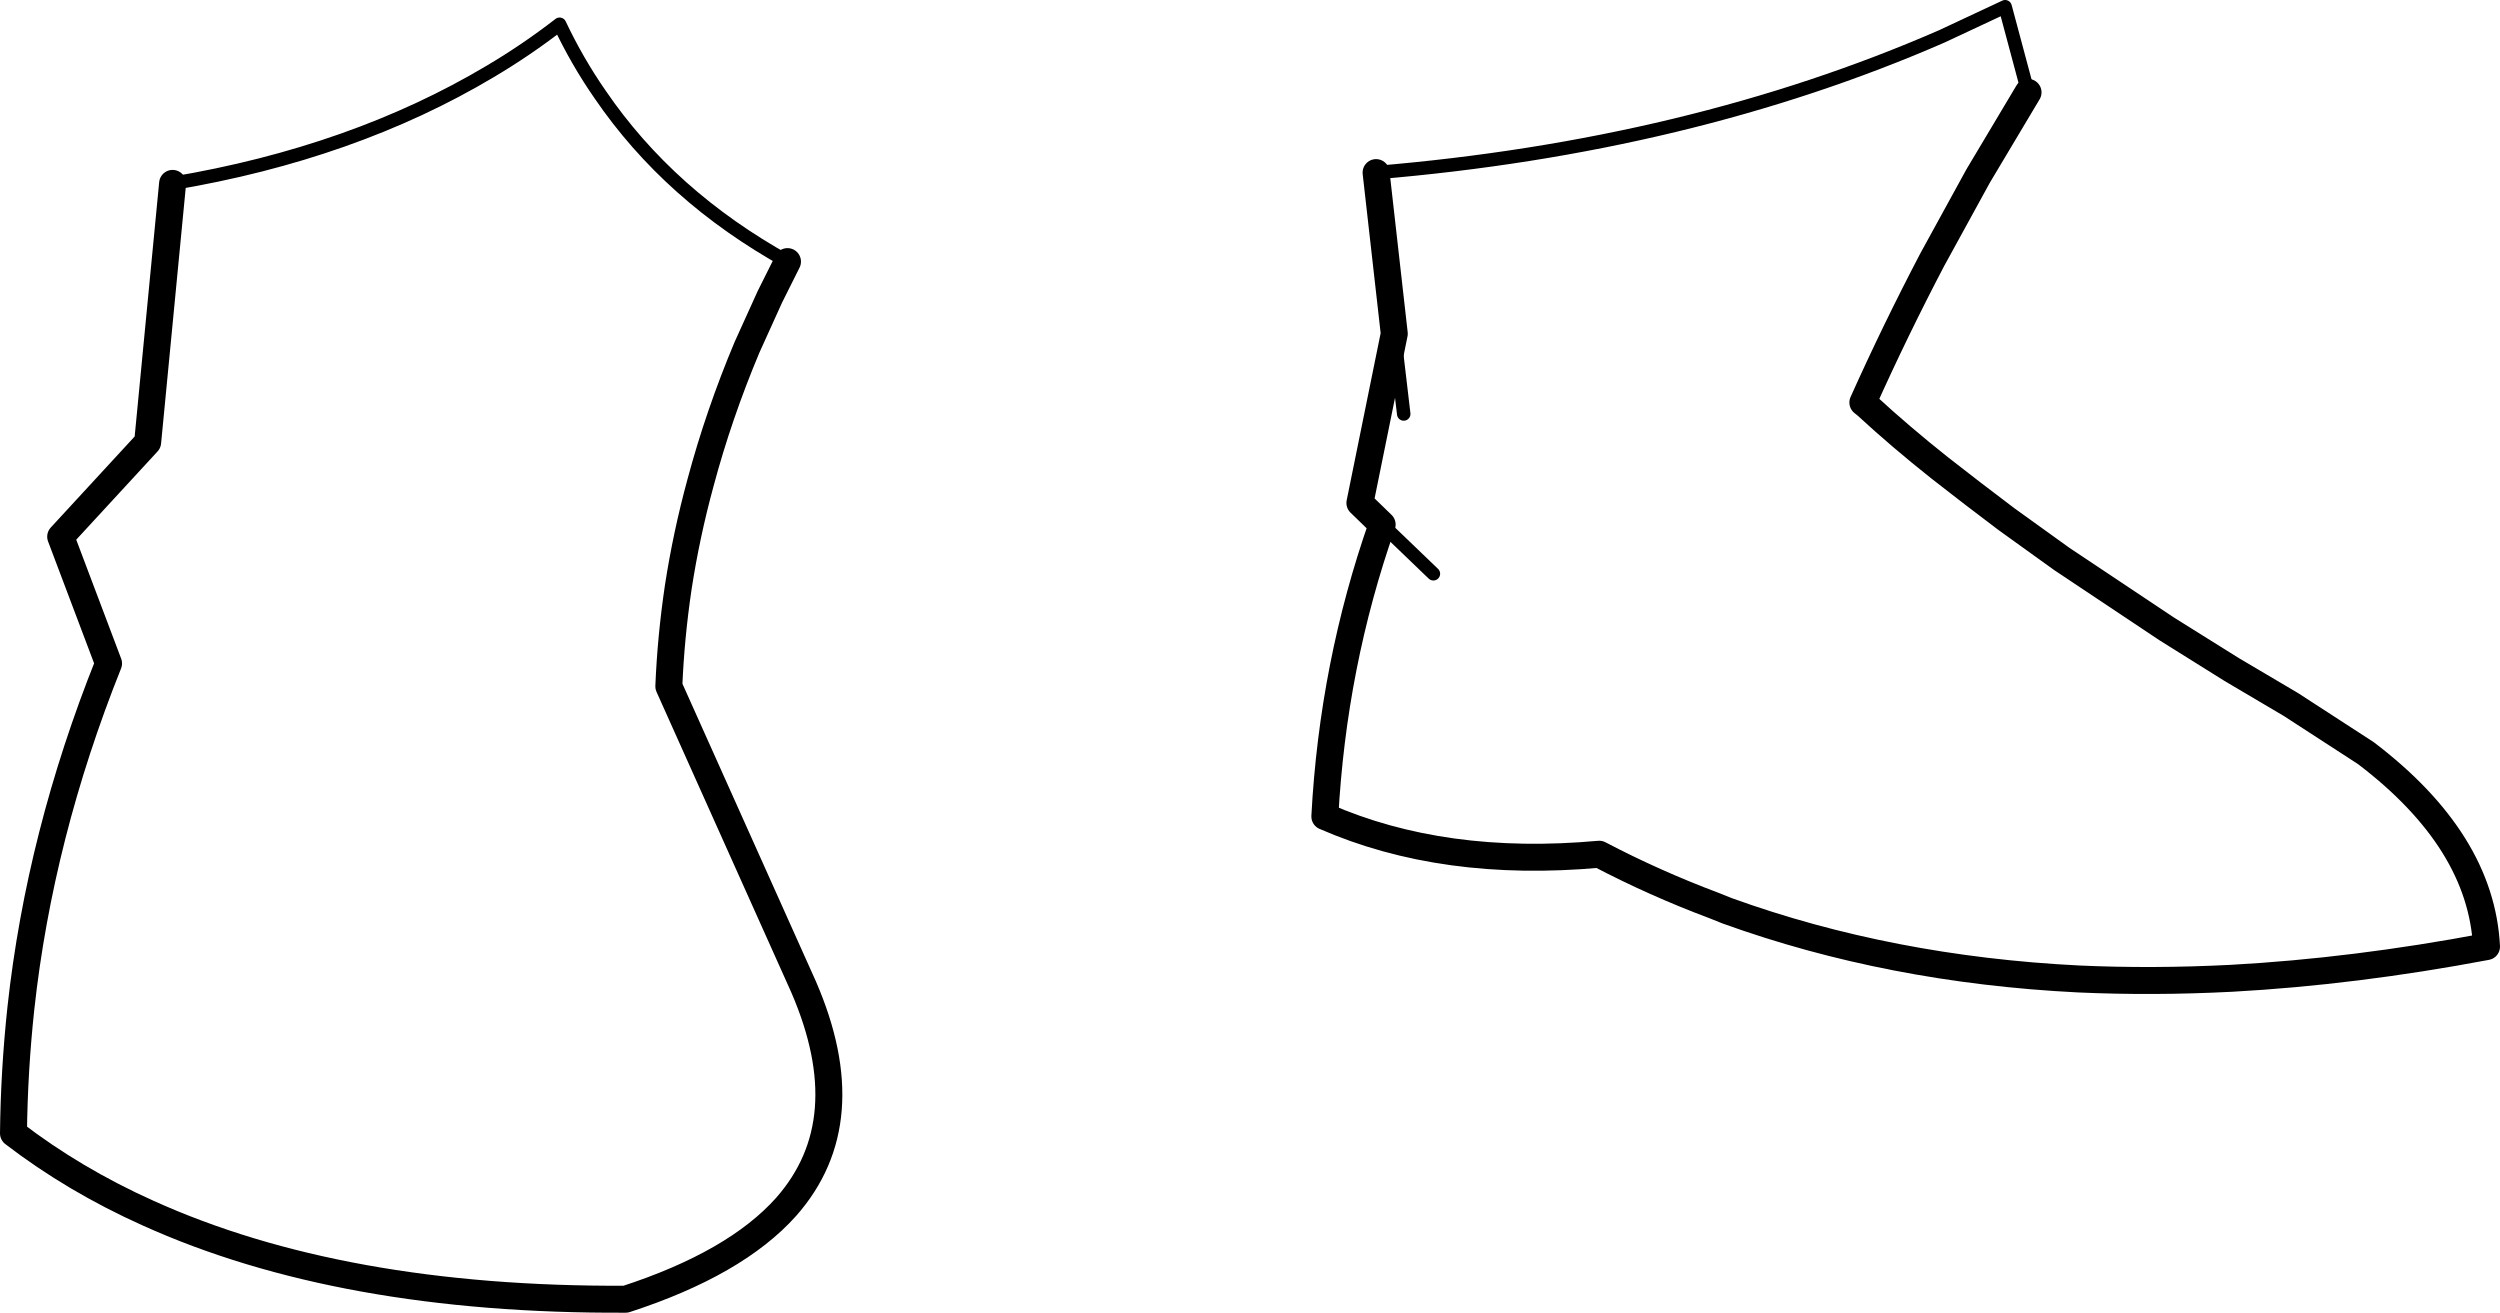 <?xml version="1.0" encoding="UTF-8" standalone="no"?>
<svg xmlns:xlink="http://www.w3.org/1999/xlink" height="97.35px" width="185.4px" xmlns="http://www.w3.org/2000/svg">
  <g transform="matrix(1.0, 0.0, 0.0, 1.0, -117.8, -360.75)">
    <path d="M130.6 374.35 L128.75 393.55 122.3 400.55 125.85 409.95 Q120.75 422.7 119.35 435.5 118.85 440.15 118.8 444.8 123.3 448.25 128.75 450.7 143.1 457.2 164.2 457.1 172.35 454.45 176.1 450.25 181.7 443.9 177.4 433.95 L167.4 411.65 Q167.55 408.0 168.1 404.3 168.7 400.4 169.75 396.55 171.1 391.5 173.2 386.5 L174.9 382.75 176.2 380.15 M268.2 367.6 L264.5 373.8 261.1 380.0 Q258.35 385.25 255.95 390.6 L256.2 390.8 Q258.75 393.15 261.65 395.45 L264.1 397.35 266.6 399.25 270.7 402.2 278.5 407.4 283.3 410.4 287.7 413.0 293.25 416.6 Q301.8 423.1 302.2 430.95 292.4 432.8 283.3 433.3 277.45 433.6 271.95 433.35 257.95 432.65 245.9 428.3 L244.9 427.9 Q240.5 426.25 236.4 424.1 224.85 425.15 216.05 421.3 216.65 410.05 220.3 399.65 L218.65 398.05 221.2 385.5 219.85 373.55" fill="none" stroke="#000000" stroke-linecap="round" stroke-linejoin="round" stroke-width="2.0"/>
    <path d="M176.2 380.15 Q167.45 375.3 162.3 367.75 160.6 365.3 159.3 362.55 156.85 364.45 154.15 366.05 144.0 372.1 130.6 374.35 M221.2 385.5 L221.9 391.45 M219.85 373.55 Q243.1 371.6 261.8 363.45 L266.5 361.25 268.2 367.6 M220.3 399.65 L224.1 403.3" fill="none" stroke="#000000" stroke-linecap="round" stroke-linejoin="round" stroke-width="1.0"/>
  </g>
</svg>
